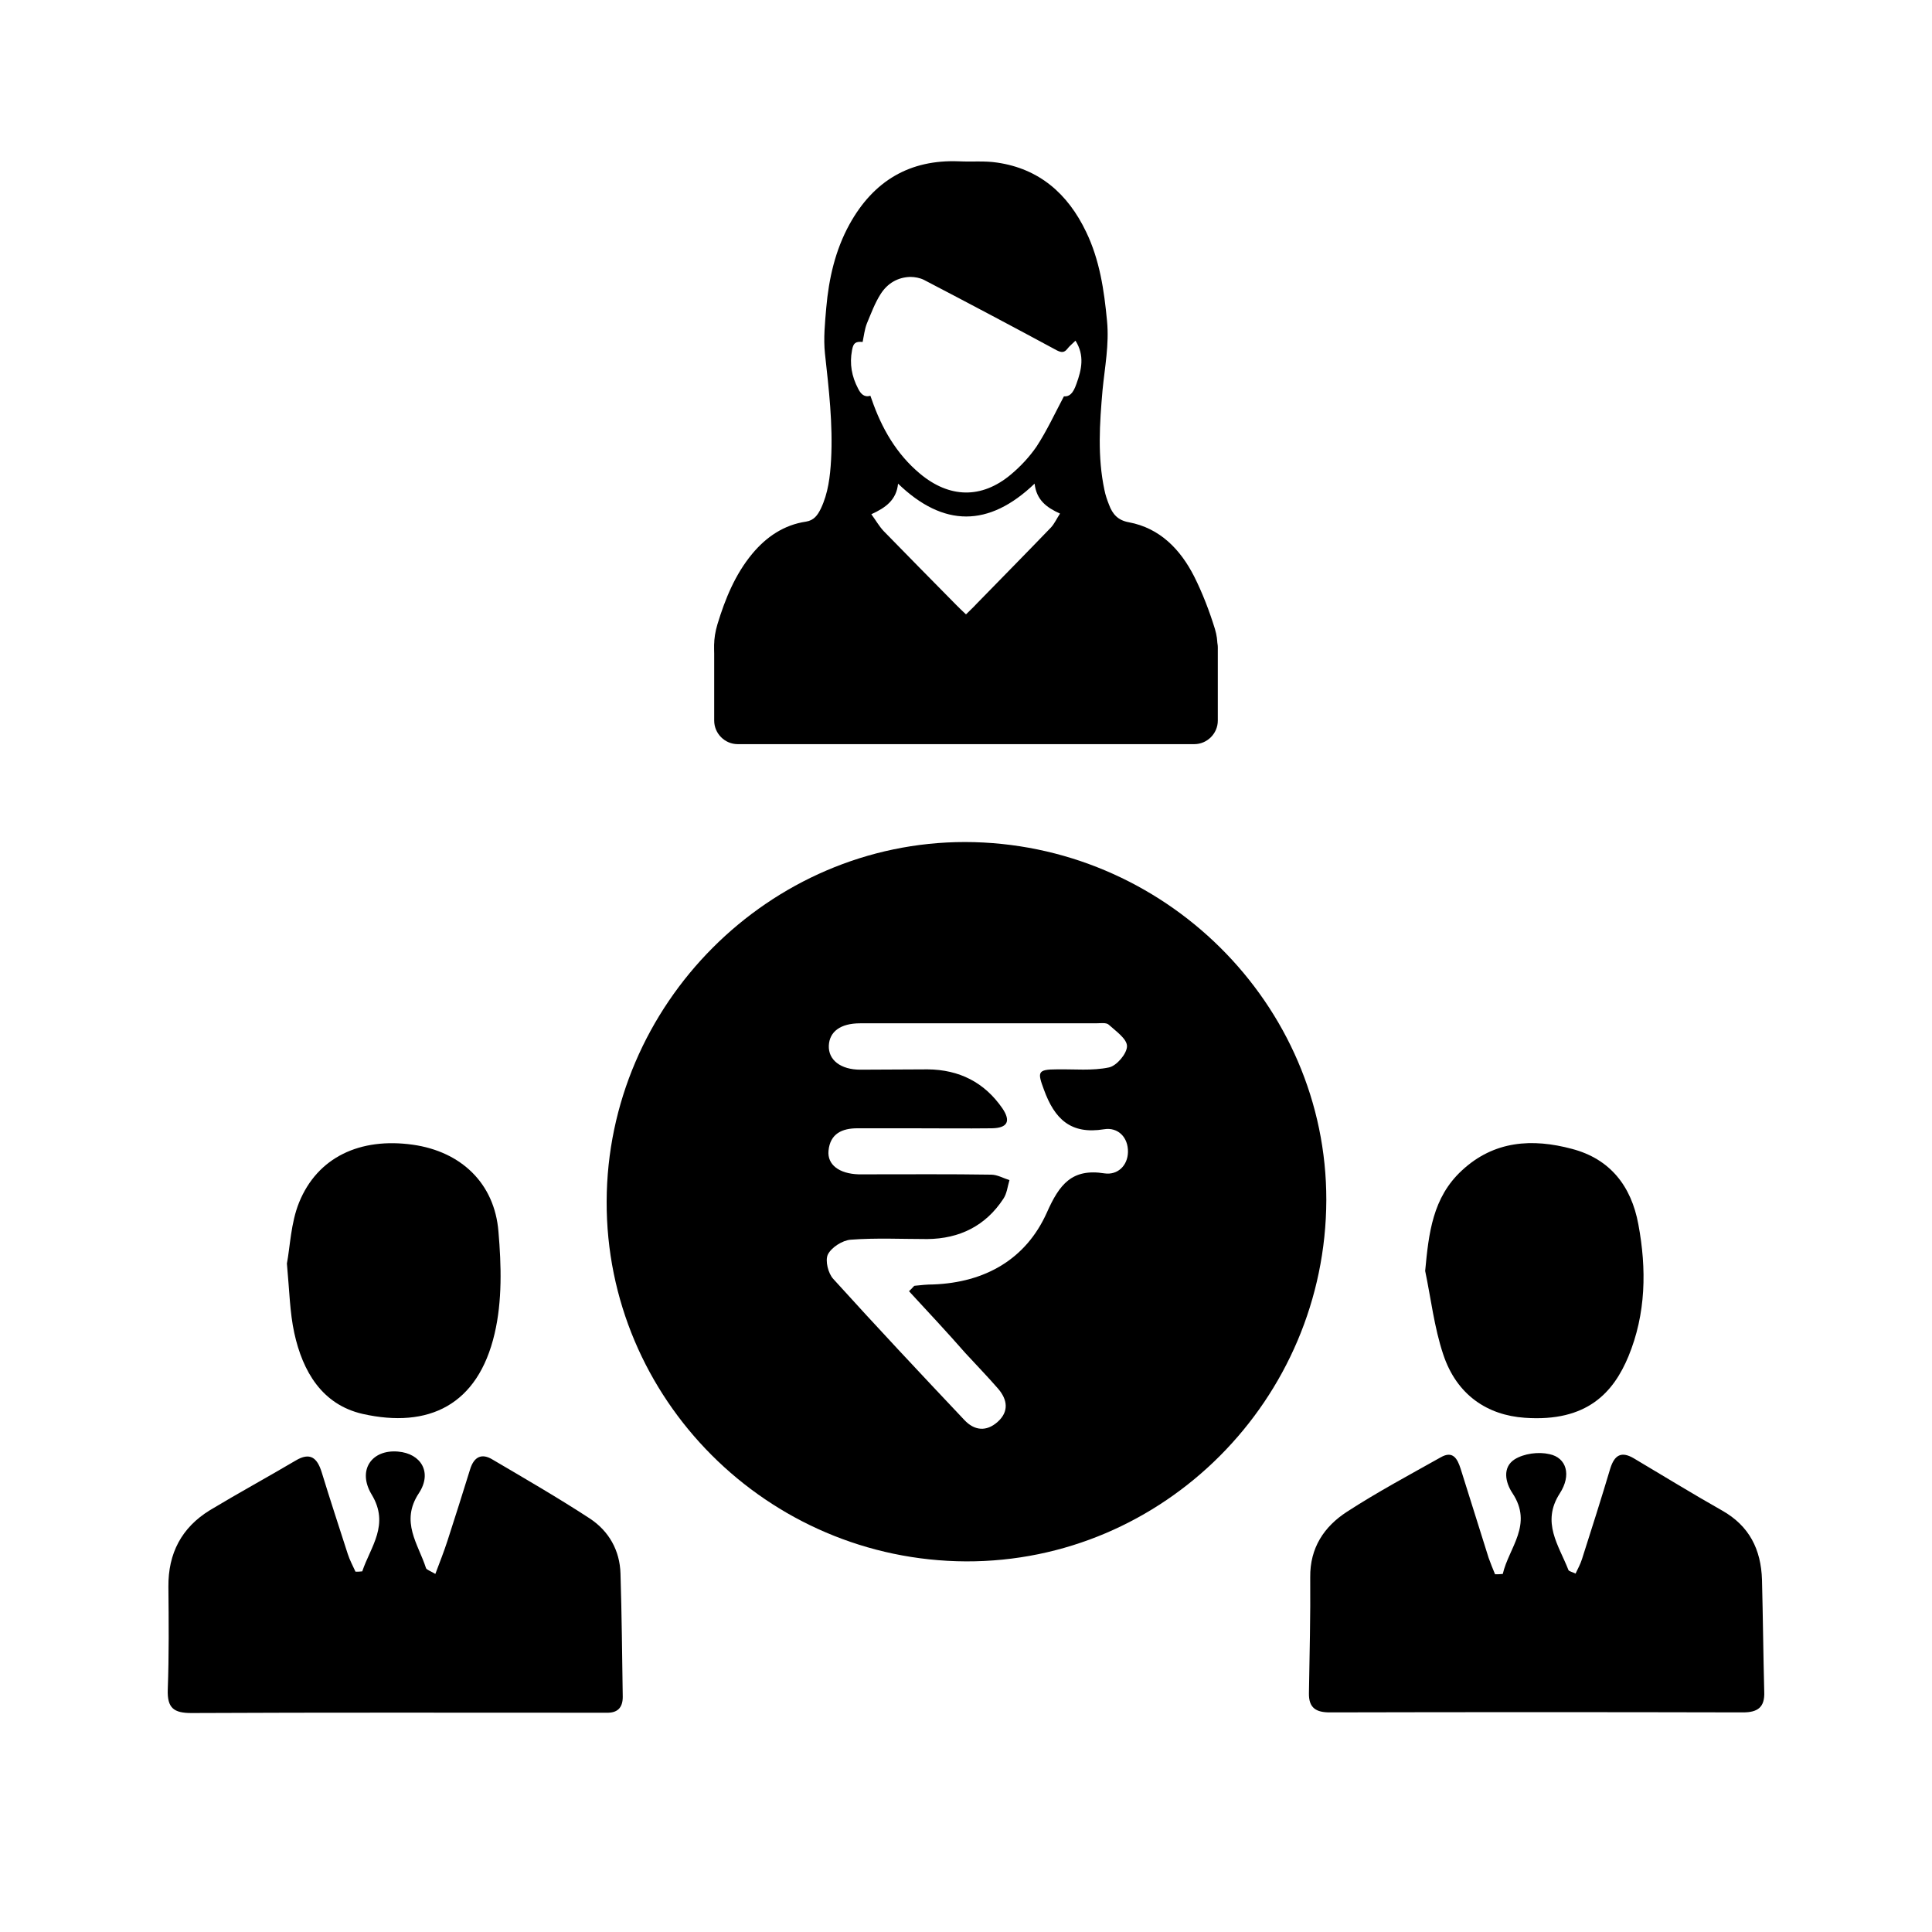 <?xml version="1.0" encoding="utf-8"?>
<!-- Generator: Adobe Illustrator 26.5.0, SVG Export Plug-In . SVG Version: 6.00 Build 0)  -->
<svg version="1.1" id="Layer_1" xmlns="http://www.w3.org/2000/svg" xmlns:xlink="http://www.w3.org/1999/xlink" x="0px" y="0px"
	 viewBox="0 0 600 600" style="enable-background:new 0 0 600 600;" xml:space="preserve">
<g>
	<path d="M188.4,373.1c0.2-61.2,50.5-111.6,111.3-111.6c61.7,0.1,112.3,50.3,112.2,111.2c-0.2,61.9-50.5,112.4-111.9,112.2
		C238.3,484.6,188.2,434.4,188.4,373.1z M282.3,401c1.3-1.2,1.5-1.7,1.8-1.7c1.9-0.2,3.8-0.4,5.7-0.4c16.1-0.6,28.8-7.8,35.3-22.3
		c3.9-8.8,7.8-13.8,17.9-12.2c4.1,0.6,7.2-2.4,7.3-6.6c0.1-4.6-3.1-7.8-7.4-7.1c-10.4,1.7-15.4-3.2-18.7-12.3c-2-5.4-2.1-6.3,4-6.3
		c5.4-0.1,11,0.5,16.2-0.6c2.4-0.5,5.6-4.3,5.6-6.6c0-2.3-3.5-4.7-5.7-6.7c-0.8-0.7-2.6-0.4-4-0.4c-24.4,0-48.8,0-73.2,0
		c-6.1,0-9.5,2.6-9.7,6.9c-0.2,4.5,3.7,7.5,9.8,7.5c7,0,13.9-0.1,20.9-0.1c9.8,0.1,17.6,4,23.2,12.1c2.7,4,1.6,6.1-3.2,6.2
		c-8.3,0.1-16.6,0-25,0c-5.6,0-11.2,0-16.8,0c-4.7,0-8.5,1.6-9,7c-0.4,4.3,3.3,7.1,9.3,7.3c1,0,1.9,0,2.9,0
		c12.8,0,25.6-0.1,38.3,0.1c1.9,0,3.8,1.1,5.7,1.7c-0.6,2-0.8,4.2-1.9,5.8c-5.5,8.4-13.6,12.4-23.6,12.5c-7.9,0-15.9-0.4-23.8,0.2
		c-2.6,0.2-6,2.4-7.1,4.6c-0.9,1.9,0.1,5.9,1.7,7.6c13.4,14.8,27,29.3,40.7,43.8c3.1,3.3,6.8,3.7,10.3,0.6c3.6-3.2,3.1-6.9,0.2-10.3
		c-3.3-3.8-6.8-7.4-10.2-11.1C294.2,413.8,288.3,407.5,282.3,401z"/>
	<path d="M466.7,488.8c1.9-8.2,9.5-15.3,3-25.1c-2.2-3.3-3.2-8,0.7-10.5c2.9-1.8,7.4-2.4,10.8-1.6c5.3,1.1,6.9,6.5,3.2,12.2
		c-5.8,9-0.3,16.1,2.7,23.8c0.2,0.4,1,0.5,2.2,1.1c0.7-1.5,1.5-2.9,2-4.5c3-9.4,6-18.8,8.8-28.2c1.3-4.1,3.4-5.4,7.3-3.1
		c9.1,5.4,18.2,11,27.4,16.2c8.5,4.8,12.1,12.1,12.4,21.5c0.3,11.6,0.4,23.2,0.7,34.8c0.2,4.8-2,6.4-6.6,6.4
		c-42.8-0.1-85.5-0.1-128.3,0c-4.2,0-6.6-1.3-6.5-6c0.2-12,0.5-24,0.4-36c-0.1-9.1,4.3-15.7,11.4-20.3c9.4-6.1,19.3-11.4,29.1-16.9
		c3.8-2.2,5.2,0.4,6.2,3.5c2.9,9.2,5.8,18.5,8.7,27.7c0.6,1.7,1.3,3.4,2,5.1C465.2,488.9,466,488.9,466.7,488.8z"/>
	<path d="M112.5,488c2.6-7.7,8.6-14.5,2.9-23.9c-4.5-7.5,0-14,8.2-13.3c7.2,0.6,10.7,6.5,6.5,12.9c-5.9,8.9-0.2,15.8,2.2,23.3
		c0.2,0.5,1.2,0.8,2.9,1.8c1.4-3.7,2.7-7,3.8-10.4c2.4-7.4,4.7-14.7,7-22.1c1.2-3.9,3.6-5.1,7-3c10.2,6,20.4,11.9,30.2,18.3
		c5.9,3.9,9.3,9.9,9.5,17.1c0.4,12.8,0.5,25.5,0.7,38.3c0,3.4-1.7,5-5,4.9c-1.5,0-3.1,0-4.6,0c-41.4,0-82.8-0.1-124.3,0.1
		c-5.5,0-7.6-1.5-7.4-7.3c0.4-10.6,0.3-21.3,0.2-31.9c-0.1-10.4,4.1-18.4,12.9-23.8c8.8-5.3,17.8-10.2,26.6-15.4
		c4.5-2.7,6.7-0.9,8.1,3.6c2.6,8.5,5.4,17,8.1,25.4c0.6,1.9,1.6,3.7,2.4,5.5C111.1,488.1,111.8,488.1,112.5,488z"/>
	<path d="M89.1,392.4c1-5.2,1.2-12.6,3.8-19c5.7-14,18.9-20.2,35.3-17.9c14.9,2.1,25.4,11.9,26.6,27c0.9,10.5,1.2,21.5-1.2,31.7
		c-5.2,22.2-20.5,29.5-41,24.9C100,436.2,94,425.9,91.4,414C90,407.6,89.9,401,89.1,392.4z"/>
	<path d="M442.6,394.7c1.1-11.7,2.3-22.8,11.4-31.2c10-9.3,21.9-10,34.2-6.7c11.8,3.1,18.4,11.5,20.6,23.4
		c2.6,13.9,2.4,27.8-3.1,41.1c-4.6,11-12.7,20.4-32.2,19c-11.5-0.8-21.1-7-25.3-19.7C445.4,412.2,444.4,403.3,442.6,394.7z"/>
	<g>
		<path d="M300,226.4c-16.7-0.1-33.3-1-49.6-4.5c-6.8-1.5-13.6-3.4-19.7-7.1c-7.9-4.8-10.6-11.8-7.9-20.9
			c2.4-7.9,5.5-15.5,10.8-21.9c4.4-5.3,9.9-9,16.7-10c2.5-0.4,3.6-2,4.6-4c2.3-4.8,2.9-10,3.2-15.2c0.6-11.1-0.7-22-1.9-33
			c-0.5-4.7,0-9.5,0.4-14.2c0.8-9.1,2.8-17.9,7.2-25.9c7.5-13.6,18.8-20.2,34-19.6c4,0.2,8-0.2,11.9,0.4c13,1.9,21.9,9.6,27.6,21.5
			c4.2,8.7,5.6,18.1,6.5,27.7c0.7,7.3-0.7,14.3-1.4,21.5c-0.9,10.3-1.6,20.7,0.6,31c0.3,1.5,0.8,3,1.4,4.5c1.1,3,2.8,4.9,6.2,5.5
			c9.6,1.8,16,8.4,20.3,16.9c2.6,5.2,4.7,10.7,6.4,16.2c2.3,7.6-0.6,14.6-7.3,18.8c-6.3,4-13.3,6-20.5,7.6
			C333.2,225.5,316.6,226.3,300,226.4z M334,105.8c-1.1,1.1-1.9,1.7-2.5,2.5c-1,1.3-1.9,1.2-3.3,0.5c-13.7-7.4-27.5-14.7-41.3-21.9
			c-1.2-0.6-2.8-0.9-4.2-0.9c-3.9,0.1-7.1,2-9.2,5.3c-1.8,2.8-3,6.1-4.3,9.2c-0.7,1.8-0.9,3.8-1.3,5.7c-2.2-0.2-2.9,0.3-3.3,2.6
			c-0.8,4.2-0.1,8.1,1.9,11.9c0.8,1.6,1.9,2.8,3.8,2.2c0.2,0.5,0.3,0.8,0.4,1.1c3.1,9,7.7,17,15,23.1c9.1,7.6,19.1,7.9,28.2,0.3
			c3-2.5,5.8-5.5,8-8.7c3.2-4.9,5.7-10.3,8.5-15.6c1.6,0.1,2.8-0.7,3.9-3.9C335.9,114.8,336.9,110.4,334,105.8z M321.3,150.2
			c-14.2,13.6-28.3,13.6-42.4,0c-0.5,5.1-3.9,7.5-8.3,9.5c1.4,1.9,2.4,3.7,3.8,5.2c7.5,7.7,15,15.3,22.5,22.9c1,1,2,2,3.1,3
			c1.2-1.2,2.3-2.2,3.3-3.3c7.7-7.9,15.5-15.8,23.1-23.7c1.1-1.2,1.8-2.8,2.8-4.3C325,157.6,321.9,155.3,321.3,150.2z"/>
	</g>
	<path d="M370.9,231.1H229.1c-4,0-7.3-3.3-7.3-7.3v-22.5c0-4,3.3-7.3,7.3-7.3h141.8c4,0,7.3,3.3,7.3,7.3v22.5
		C378.2,227.8,374.9,231.1,370.9,231.1z"/>
</g>
</svg>
